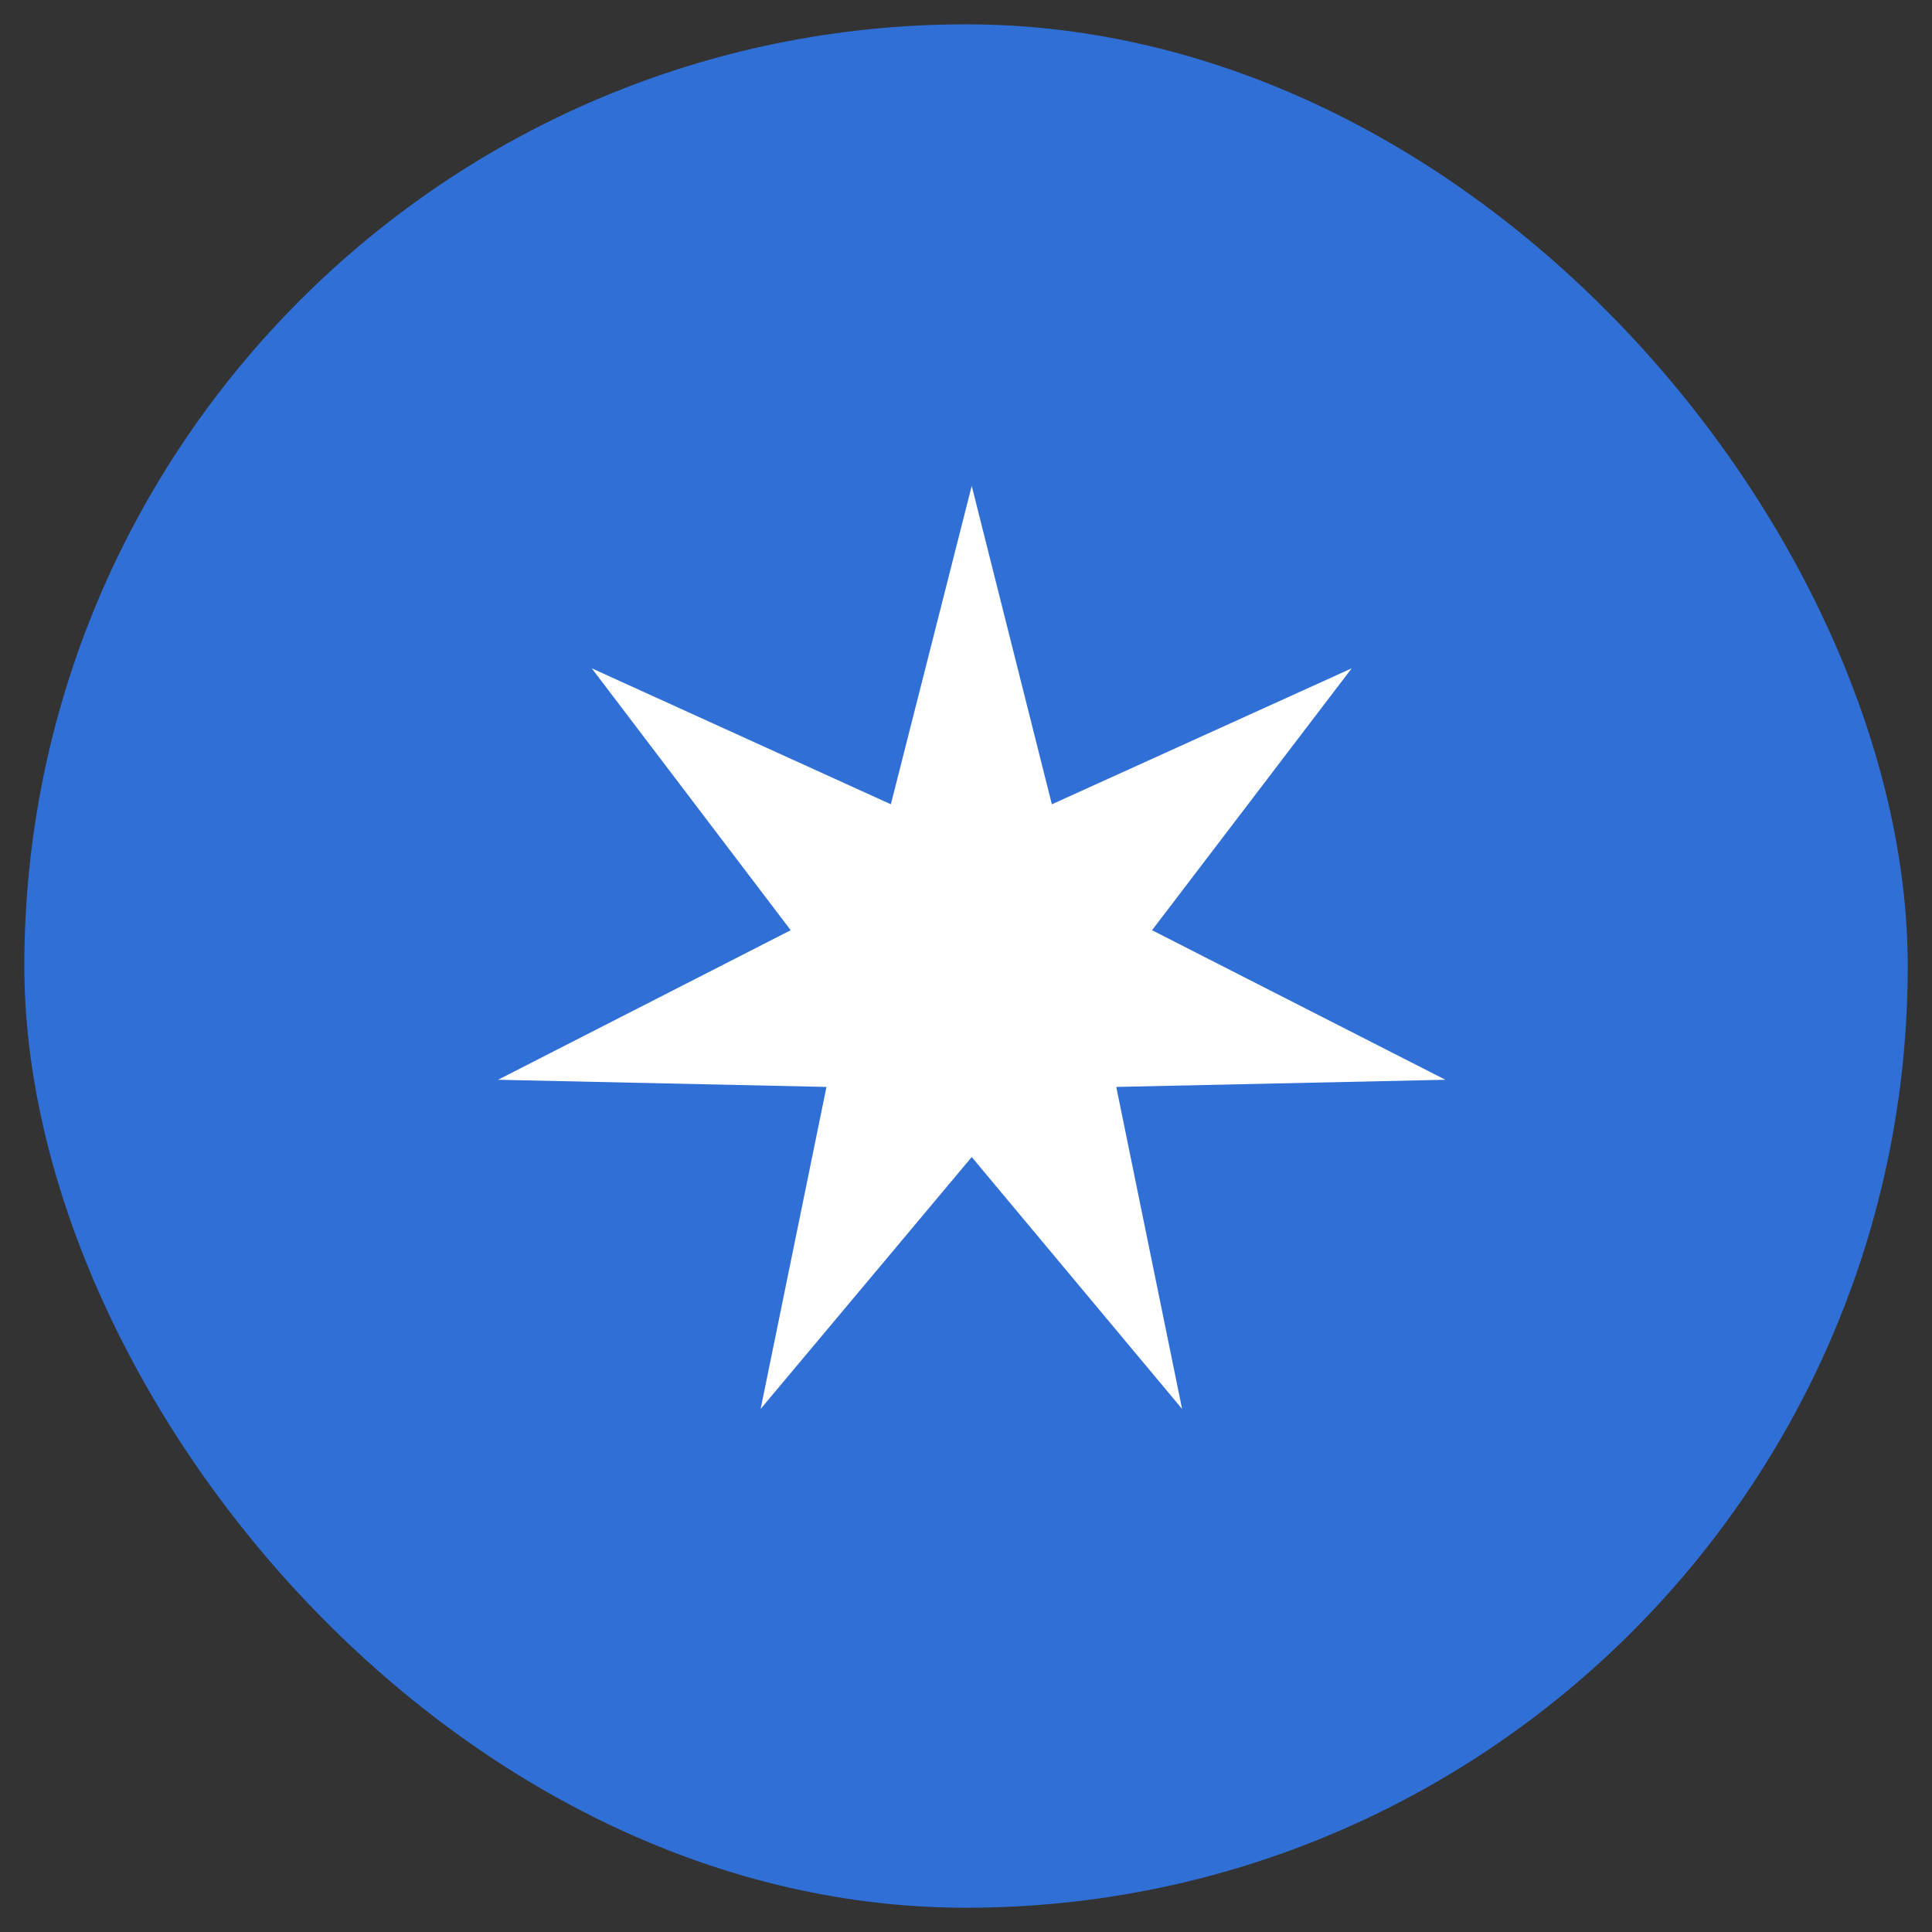 <svg width="27" height="27" viewBox="0 0 27 27" fill="none" xmlns="http://www.w3.org/2000/svg" xmlns:xlink="http://www.w3.org/1999/xlink">
	<rect x="0" y="0" width="27" height="27" fill="#333333" stroke="none"/>
	<desc>
			Created with Pixso.
	</desc>
	<defs>
		<clipPath id="clip2072_879">
			<rect id="Icon" rx="13.16" width="26.321" height="26.321" transform="translate(0.34 0.34)" fill="white" fill-opacity="0"/>
		</clipPath>
	</defs>
	<rect id="Icon" rx="13.16" width="26.321" height="26.321" transform="translate(0.34 0.34)" fill="#306FD5" fill-opacity="1"/>
	<g clip-path="url(#clip2072_879)">
		<path id="Star 1" d="M13.58 6.79L12.45 11.24L8.27 9.34L11.05 13L6.96 15.09L11.55 15.19L10.63 19.69L13.58 16.17L16.52 19.69L15.6 15.19L20.2 15.09L16.1 13L18.89 9.34L14.7 11.24L13.58 6.79Z" fill="#FFFFFF" fill-opacity="1" fill-rule="evenodd"/>
	</g>
</svg>
